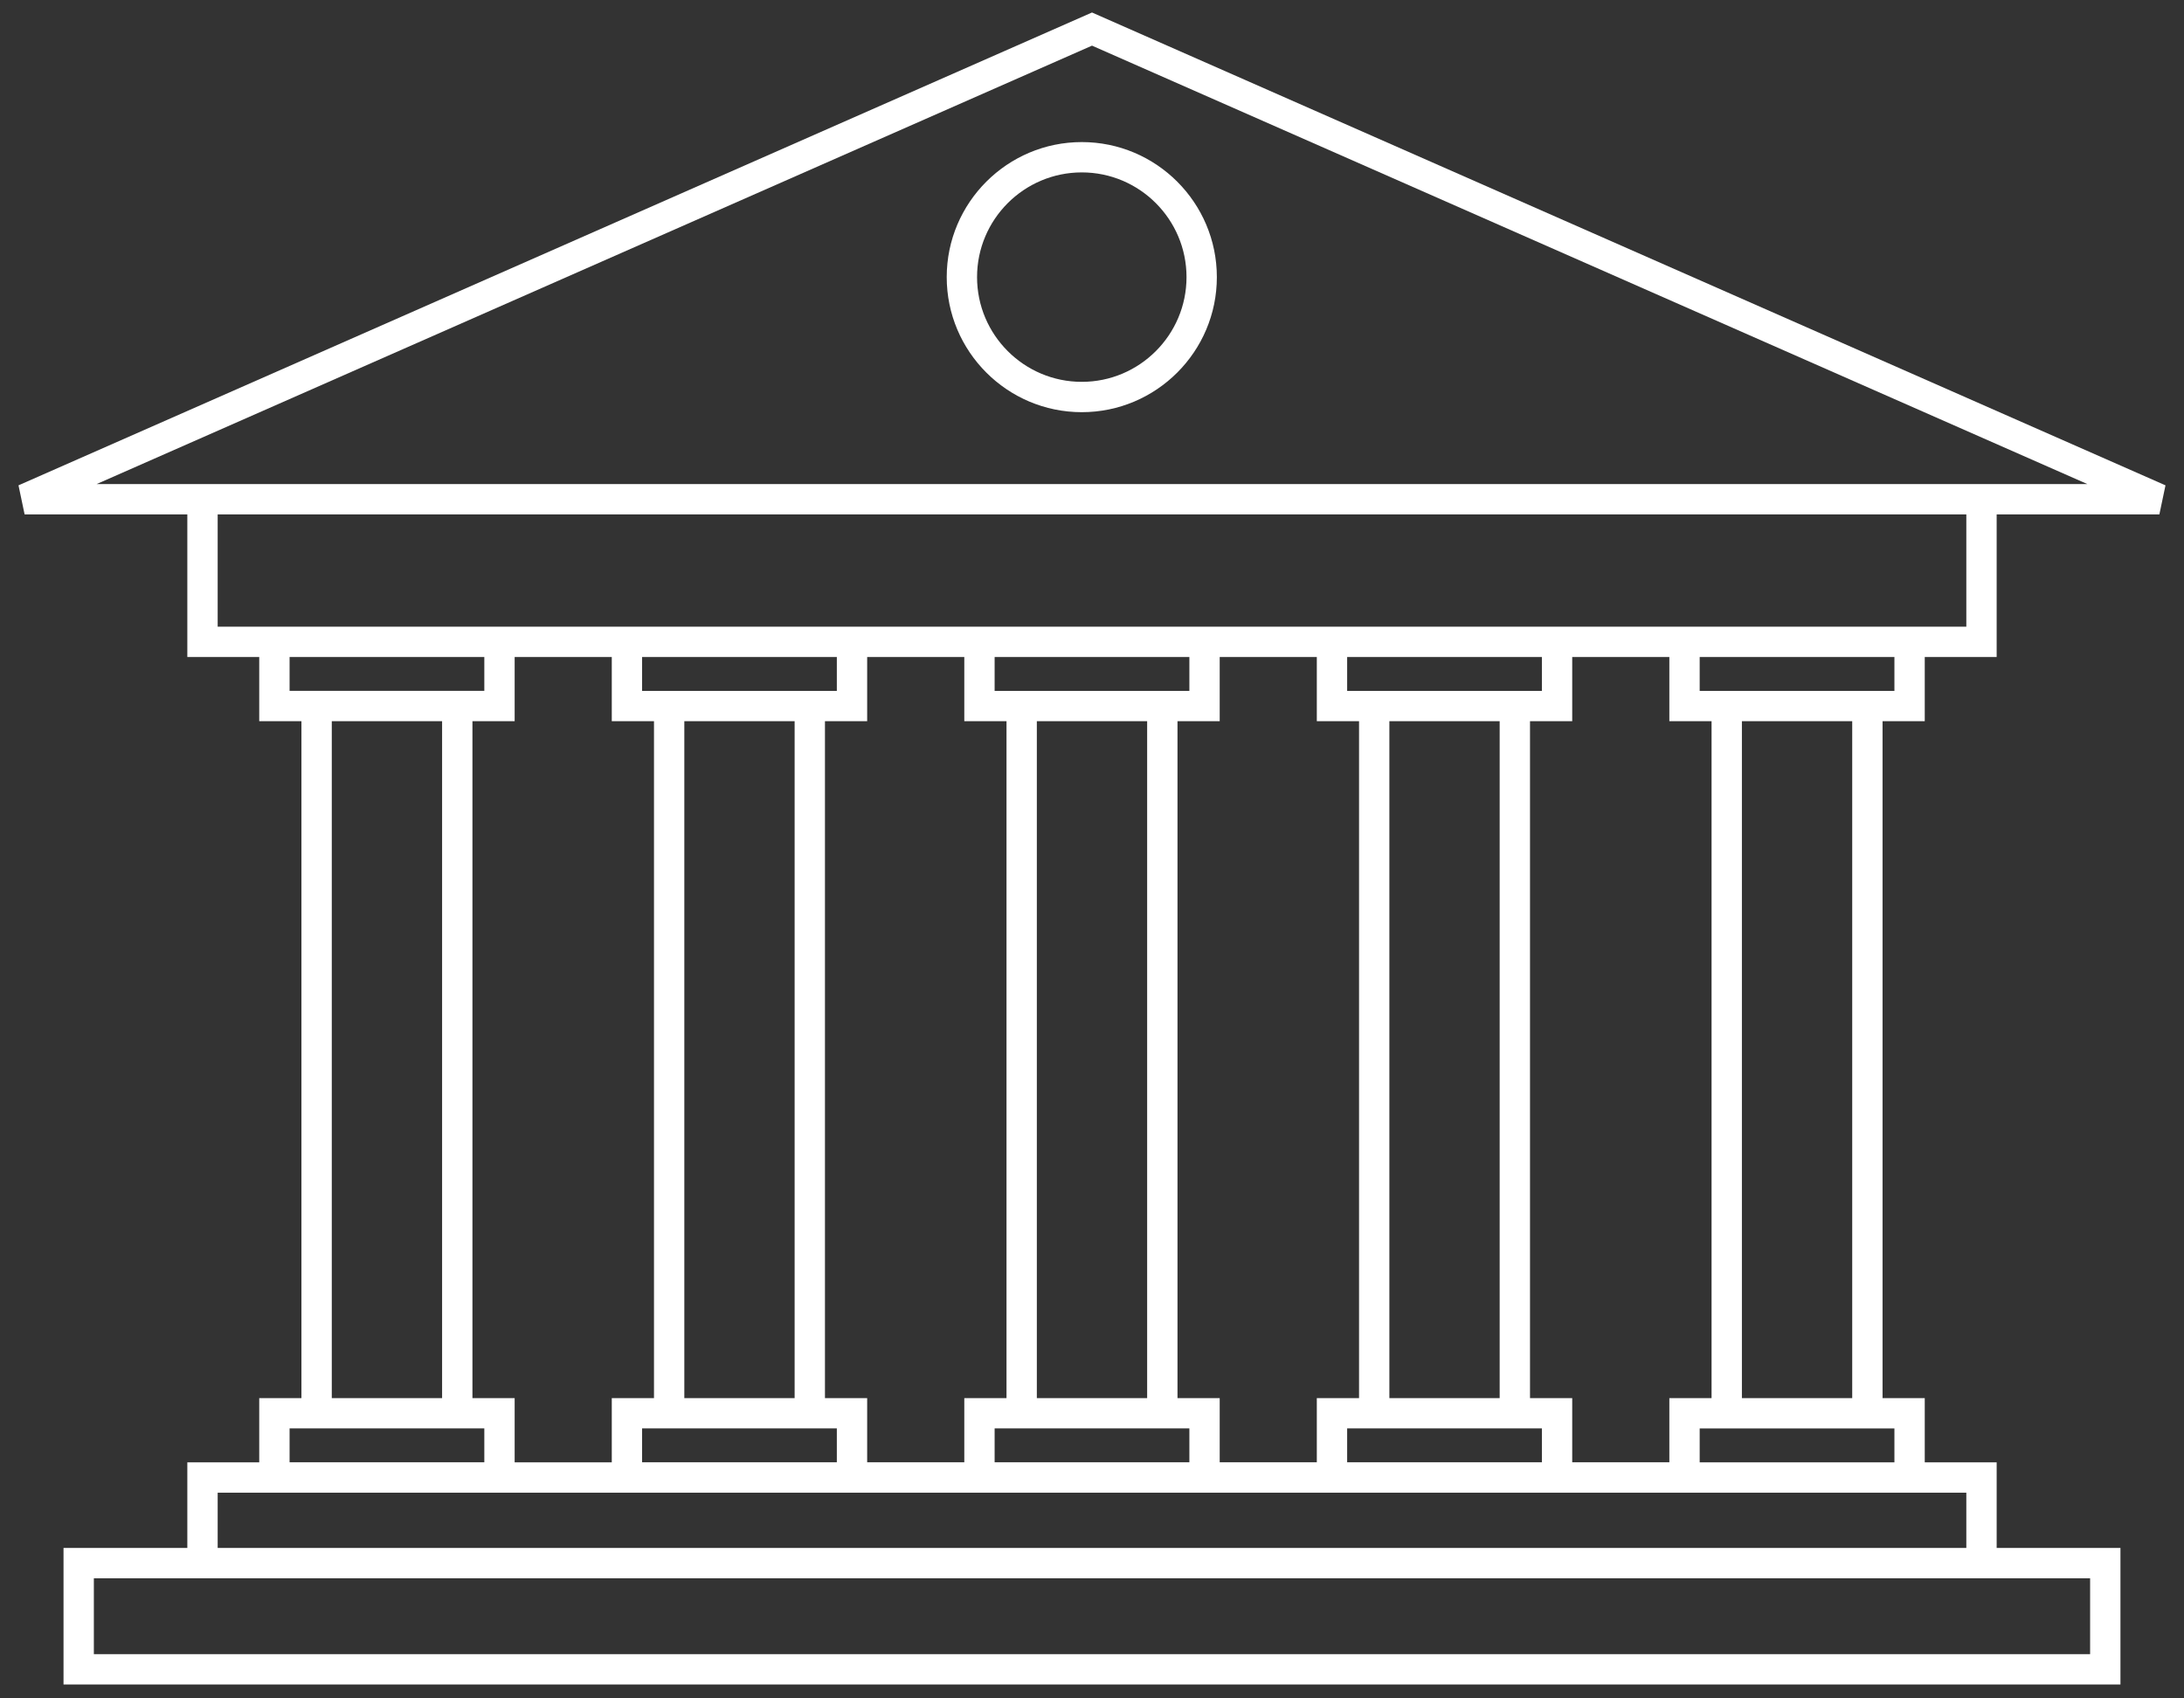 <?xml version="1.0" encoding="UTF-8"?>
<svg id="Calque_1" xmlns="http://www.w3.org/2000/svg" width="50.8mm" height="39.511mm" version="1.1" viewBox="0 0 144 112">
  <rect x="0" y="0" width="144" height="112" fill="#333333" stroke="none"/>
  <!-- Generator: Adobe Illustrator 29.3.1, SVG Export Plug-In . SVG Version: 2.1.0 Build 151)  -->
  <defs>
    <style>
      .st0 {
        fill: #fff;
      }
    </style>
  </defs>
  <path class="st0" d="M126.907,47.56v-4.232h4.741v-9.407h10.729l.403-1.915L72,.824,1.219,32.006l.403,1.915h10.729v9.407h4.741v4.232h2.783v44.638h-2.783v4.235h-4.741v5.647H4.188v9.003h135.622v-9.003h-8.162v-5.647h-4.741v-4.235h-2.783v-44.638h2.783ZM124.907,45.56h-12.84v-2.232h12.84v2.232ZM110.067,92.197v4.235h-6.404v-4.235h-2.783v-44.638h2.783v-4.232h6.404v4.232h2.783v44.638h-2.783ZM33.933,47.56v-4.232h6.404v4.232h2.783v44.638h-2.783v4.235h-6.404v-4.235h-2.783v-44.638h2.783ZM45.12,92.197v-44.638h7.273v44.638h-7.273ZM42.336,45.56v-2.232h12.84v2.232h-12.84ZM42.336,94.197h12.84v2.235h-12.84v-2.235ZM54.393,92.197v-44.638h2.783v-4.232h6.404v4.232h2.783v44.638h-2.783v4.235h-6.404v-4.235h-2.783ZM68.363,92.197v-44.638h7.273v44.638h-7.273ZM65.58,45.56v-2.232h12.84v2.232h-12.84ZM65.58,94.197h12.84v2.235h-12.84v-2.235ZM77.637,92.197v-44.638h2.783v-4.232h6.403v4.232h2.784v44.638h-2.784v4.235h-6.403v-4.235h-2.783ZM91.607,92.197v-44.638h7.272v44.638h-7.272ZM88.823,45.56v-2.232h12.84v2.232h-12.84ZM88.823,94.197h12.84v2.235h-12.84v-2.235ZM72,3.01l65.627,28.911H6.373L72,3.01ZM14.352,33.921h115.296v7.407H14.352v-7.407ZM19.093,43.327h12.84v2.232h-12.84v-2.232ZM21.876,47.56h7.273v44.638h-7.273v-44.638ZM19.093,94.197h12.84v2.235h-12.84v-2.235ZM137.811,109.083H6.188v-5.003h131.622v5.003ZM129.648,102.08H14.352v-3.647h115.296v3.647ZM124.907,96.433h-12.84v-2.235h12.84v2.235ZM122.124,92.197h-7.273v-44.638h7.273v44.638Z"/>
  <path class="st0" d="M71.327,9.369c-4.911,0-8.906,3.995-8.906,8.906,0,4.911,3.995,8.906,8.906,8.906,4.91,0,8.905-3.995,8.905-8.906,0-4.911-3.995-8.906-8.905-8.906ZM71.327,25.181c-3.808,0-6.906-3.098-6.906-6.906,0-3.808,3.098-6.906,6.906-6.906,3.808,0,6.905,3.098,6.905,6.906,0,3.808-3.098,6.906-6.905,6.906Z"/>
</svg>